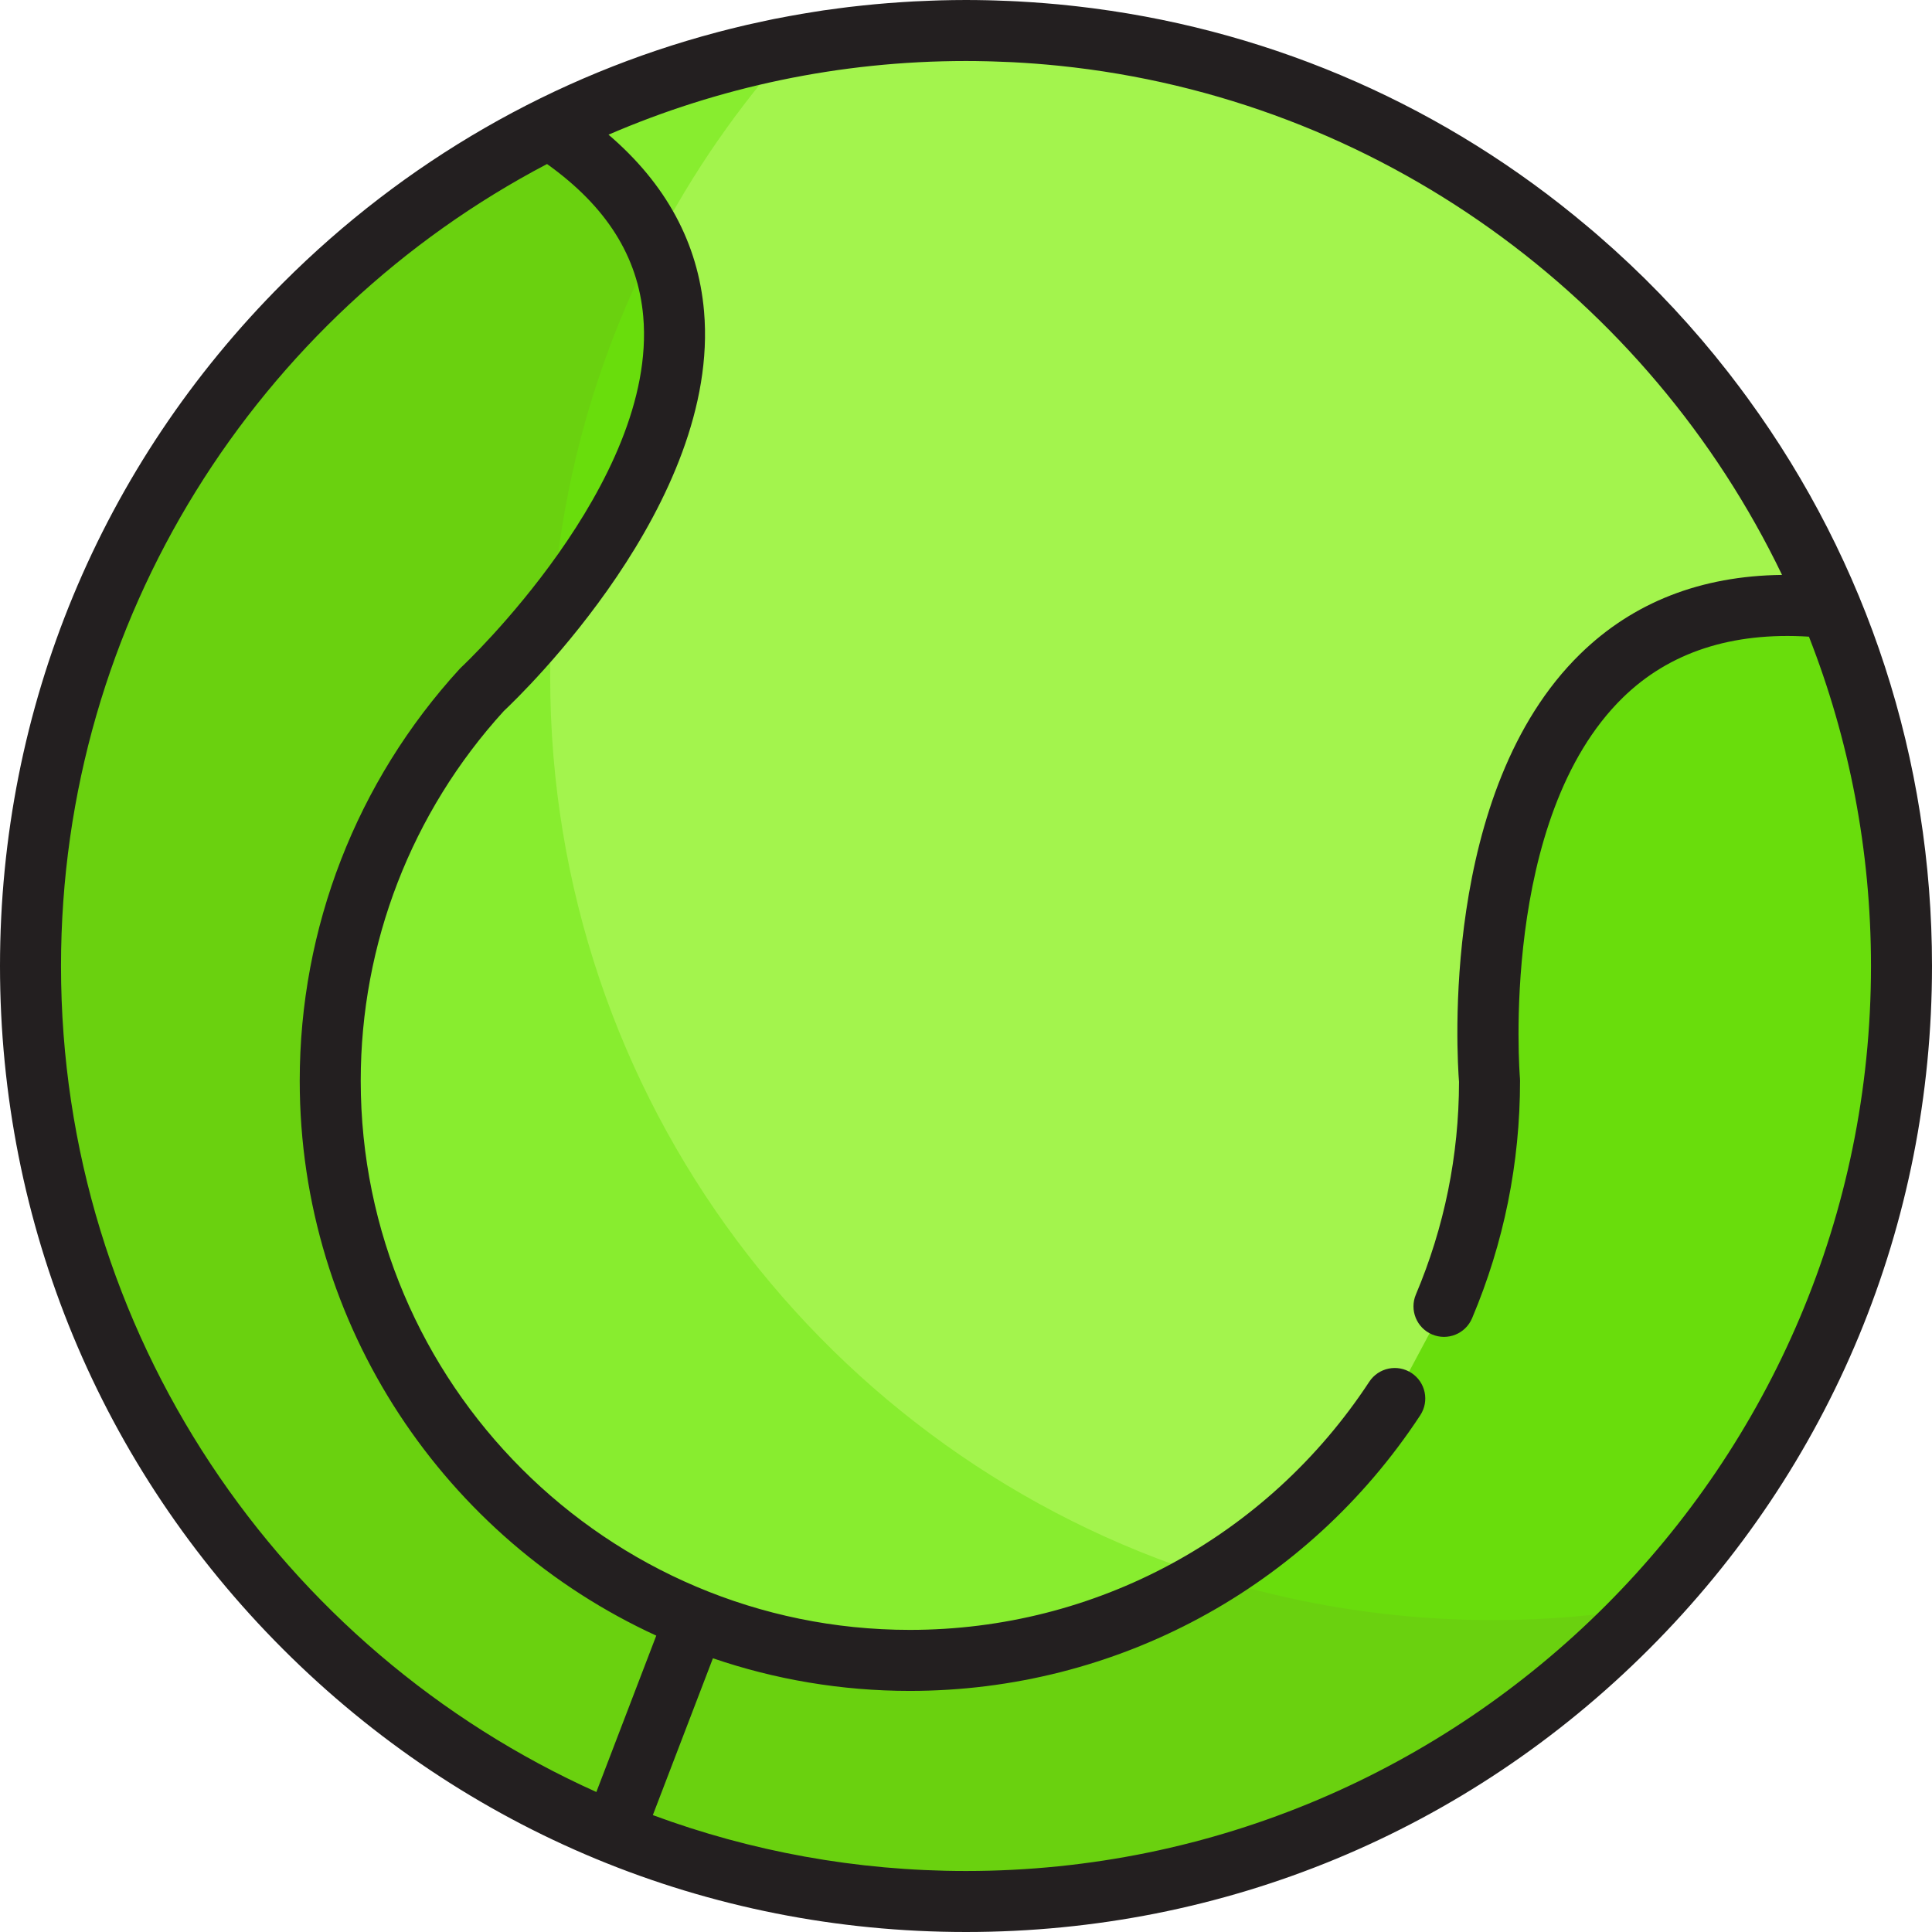 <?xml version="1.0" encoding="iso-8859-1"?>
<!-- Generator: Adobe Illustrator 19.0.0, SVG Export Plug-In . SVG Version: 6.00 Build 0)  -->
<svg xmlns="http://www.w3.org/2000/svg" xmlns:xlink="http://www.w3.org/1999/xlink" version="1.1" id="Layer_1" x="0px" y="0px" viewBox="0 0 512 512" style="enable-background:new 0 0 512 512;" xml:space="preserve">
<circle style="fill:#69DD0C;" cx="256" cy="255.978" r="247.916"/>
<path style="fill:#6AD10F;" d="M395.669,429.337c-137.995,0-249.864-111.867-249.864-249.864  c0-64.259,24.266-122.846,64.124-167.116C95.027,33.954,8.084,134.807,8.084,255.983c0,136.92,110.996,247.916,247.916,247.916  c71.099,0,135.199-29.939,180.405-77.887C423.147,428.187,409.543,429.337,395.669,429.337z"/>
<path style="fill:#A3F44D;" d="M256,8.067c-39.712,0-77.233,9.353-110.509,25.951c84.074,54.36-17.726,148.706-17.726,148.706  c-24.999,27.324-40.251,63.713-40.251,103.664c0,84.839,68.777,153.615,153.615,153.615c53.749,0,101.048-27.602,128.499-69.406  l13.046-24.415c7.773-18.379,12.071-38.584,12.071-59.794c0,0-11.747-136.57,90.342-125.312C447.83,71.253,359.301,8.067,256,8.067z  "/>
<g>
	<path style="fill:#88ED2F;" d="M145.807,179.474c0-5.794,0.204-11.54,0.593-17.236c-10.092,12.569-18.635,20.488-18.635,20.488   c-24.999,27.322-40.251,63.712-40.251,103.663c0,84.839,68.777,153.615,153.615,153.615c29.092,0,56.289-8.1,79.476-22.149   C219.289,385.983,145.807,291.314,145.807,179.474z"/>
	<path style="fill:#88ED2F;" d="M173.714,64.663c9.84-18.978,22.03-36.544,36.204-52.291c-0.606,0.113-1.208,0.231-1.812,0.349   c-1.593,0.312-3.18,0.636-4.762,0.978c-1.408,0.304-2.814,0.611-4.213,0.94c-1.035,0.244-2.063,0.506-3.092,0.761   c-1.046,0.26-2.089,0.521-3.128,0.793c-0.996,0.262-1.99,0.529-2.979,0.803c-1.14,0.314-2.273,0.64-3.406,0.969   c-0.872,0.253-1.746,0.503-2.614,0.766c-1.893,0.575-3.777,1.168-5.649,1.786c-0.638,0.21-1.268,0.434-1.904,0.649   c-1.394,0.473-2.783,0.954-4.166,1.451c-0.738,0.265-1.473,0.536-2.209,0.808c-1.36,0.504-2.716,1.019-4.065,1.547   c-0.624,0.245-1.25,0.484-1.873,0.733c-1.95,0.779-3.89,1.577-5.815,2.403c-0.146,0.063-0.289,0.129-0.433,0.193   c-1.811,0.781-3.608,1.588-5.395,2.41c-0.534,0.246-1.065,0.498-1.596,0.747c-1.465,0.689-2.922,1.389-4.372,2.104   c-0.31,0.154-0.622,0.306-0.931,0.461C159.836,43.297,168.762,53.733,173.714,64.663z"/>
</g>
<path style="fill:#231F20;" d="M463.33,105.765c-0.144-0.199-0.288-0.4-0.433-0.598c-0.65-0.888-1.305-1.772-1.968-2.653  c-0.714-0.953-1.437-1.898-2.163-2.84c-0.299-0.386-0.592-0.775-0.894-1.16c-9.035-11.571-19.07-22.359-30.01-32.257  c-0.087-0.08-0.176-0.158-0.264-0.237c-1.228-1.108-2.467-2.204-3.718-3.29c-0.474-0.413-0.946-0.827-1.423-1.236  c-0.576-0.493-1.159-0.978-1.74-1.465C383.312,28.48,338.235,8.597,289.967,2.237c-0.192-0.025-0.384-0.053-0.577-0.078  c-1.264-0.164-2.532-0.316-3.801-0.461c-0.633-0.073-1.265-0.141-1.899-0.21c-1.104-0.117-2.208-0.236-3.315-0.34  c-1.121-0.106-2.245-0.197-3.37-0.289c-1.152-0.093-2.306-0.18-3.461-0.258c-1.305-0.088-2.612-0.17-3.92-0.239  c-0.709-0.037-1.42-0.068-2.13-0.099c-1.302-0.057-2.605-0.105-3.911-0.143c-0.617-0.017-1.233-0.038-1.85-0.052  C259.825,0.028,257.914,0,256,0c-2.32,0-4.634,0.037-6.944,0.098c-0.878,0.023-1.754,0.065-2.631,0.096  c-1.407,0.052-2.813,0.106-4.216,0.179c-1.094,0.057-2.185,0.129-3.276,0.2c-1.161,0.075-2.321,0.156-3.478,0.247  c-1.208,0.095-2.416,0.198-3.621,0.31c-1.019,0.095-2.034,0.198-3.05,0.305c-1.286,0.135-2.572,0.272-3.853,0.426  c-0.916,0.11-1.829,0.235-2.742,0.355c-1.341,0.176-2.682,0.346-4.017,0.543c-0.849,0.125-1.693,0.271-2.541,0.404  c-2.157,0.341-4.308,0.706-6.452,1.102c-1.358,0.249-2.716,0.498-4.068,0.77c-0.79,0.16-1.578,0.333-2.366,0.499  c-1.586,0.334-3.168,0.678-4.745,1.041c-0.55,0.127-1.097,0.259-1.646,0.39c-1.992,0.473-3.977,0.97-5.954,1.491  c-0.134,0.036-0.267,0.07-0.401,0.106c-43.113,11.424-82.64,34.042-115.017,66.42C26.628,123.333,0,187.62,0,256  s26.628,132.667,74.982,181.019C123.333,485.372,187.62,512,256,512s132.667-26.628,181.019-74.982  C485.372,388.667,512,324.381,512,256C512,201.273,494.928,149.177,463.33,105.765z M16.168,256  c0-92.203,52.31-172.408,128.803-212.532c15.742,11.252,24.105,24.499,25.495,40.389c3.856,44.043-47.682,92.474-48.2,92.954  c-0.162,0.152-0.319,0.308-0.47,0.472C94.475,207.149,79.43,245.902,79.43,286.406c0,65.192,38.784,121.491,94.487,147.053  l-15.875,41.439C74.495,437.362,16.168,353.367,16.168,256z M256,495.832c-29.16,0-57.118-5.237-82.991-14.81l15.923-41.564  c16.383,5.603,33.941,8.648,52.197,8.648c54.656,0,105.219-27.31,135.256-73.051c2.45-3.733,1.412-8.744-2.32-11.196  c-3.733-2.448-8.745-1.412-11.196,2.32c-27.038,41.177-72.55,65.759-121.741,65.759c-80.246,0-145.531-65.284-145.531-145.531  c0-36.35,13.464-71.131,37.918-97.976c4.72-4.433,57.469-55.244,53.062-105.942c-1.57-18.066-10.072-33.759-25.314-46.798  C190.34,23.139,222.37,16.168,256,16.168c1.849,0,3.691,0.028,5.529,0.07c0.485,0.011,0.969,0.025,1.453,0.039  c1.582,0.045,3.16,0.105,4.735,0.18c0.271,0.013,0.541,0.023,0.811,0.037c1.884,0.097,3.763,0.218,5.636,0.358  c0.253,0.019,0.506,0.041,0.759,0.06c1.763,0.138,3.523,0.293,5.274,0.47c0.15,0.015,0.3,0.029,0.449,0.044  c84.573,8.673,156.266,61.472,191.612,134.93c-21.521,0.25-39.463,7.262-53.465,20.932  c-37.243,36.357-32.638,107.018-32.135,113.442c-0.041,19.534-3.887,38.48-11.431,56.321c-1.739,4.111,0.184,8.855,4.296,10.594  c4.111,1.742,8.855-0.185,10.594-4.296c8.433-19.942,12.711-41.118,12.711-62.943c0-0.232-0.01-0.462-0.029-0.693  c-0.059-0.686-5.51-68.835,27.289-100.855c12.296-12.006,28.871-17.416,49.301-16.134c10.61,27.062,16.443,56.5,16.443,87.277  C495.832,388.244,388.245,495.832,256,495.832z"/>
<g>
</g>
<g>
</g>
<g>
</g>
<g>
</g>
<g>
</g>
<g>
</g>
<g>
</g>
<g>
</g>
<g>
</g>
<g>
</g>
<g>
</g>
<g>
</g>
<g>
</g>
<g>
</g>
<g>
</g>
</svg>
